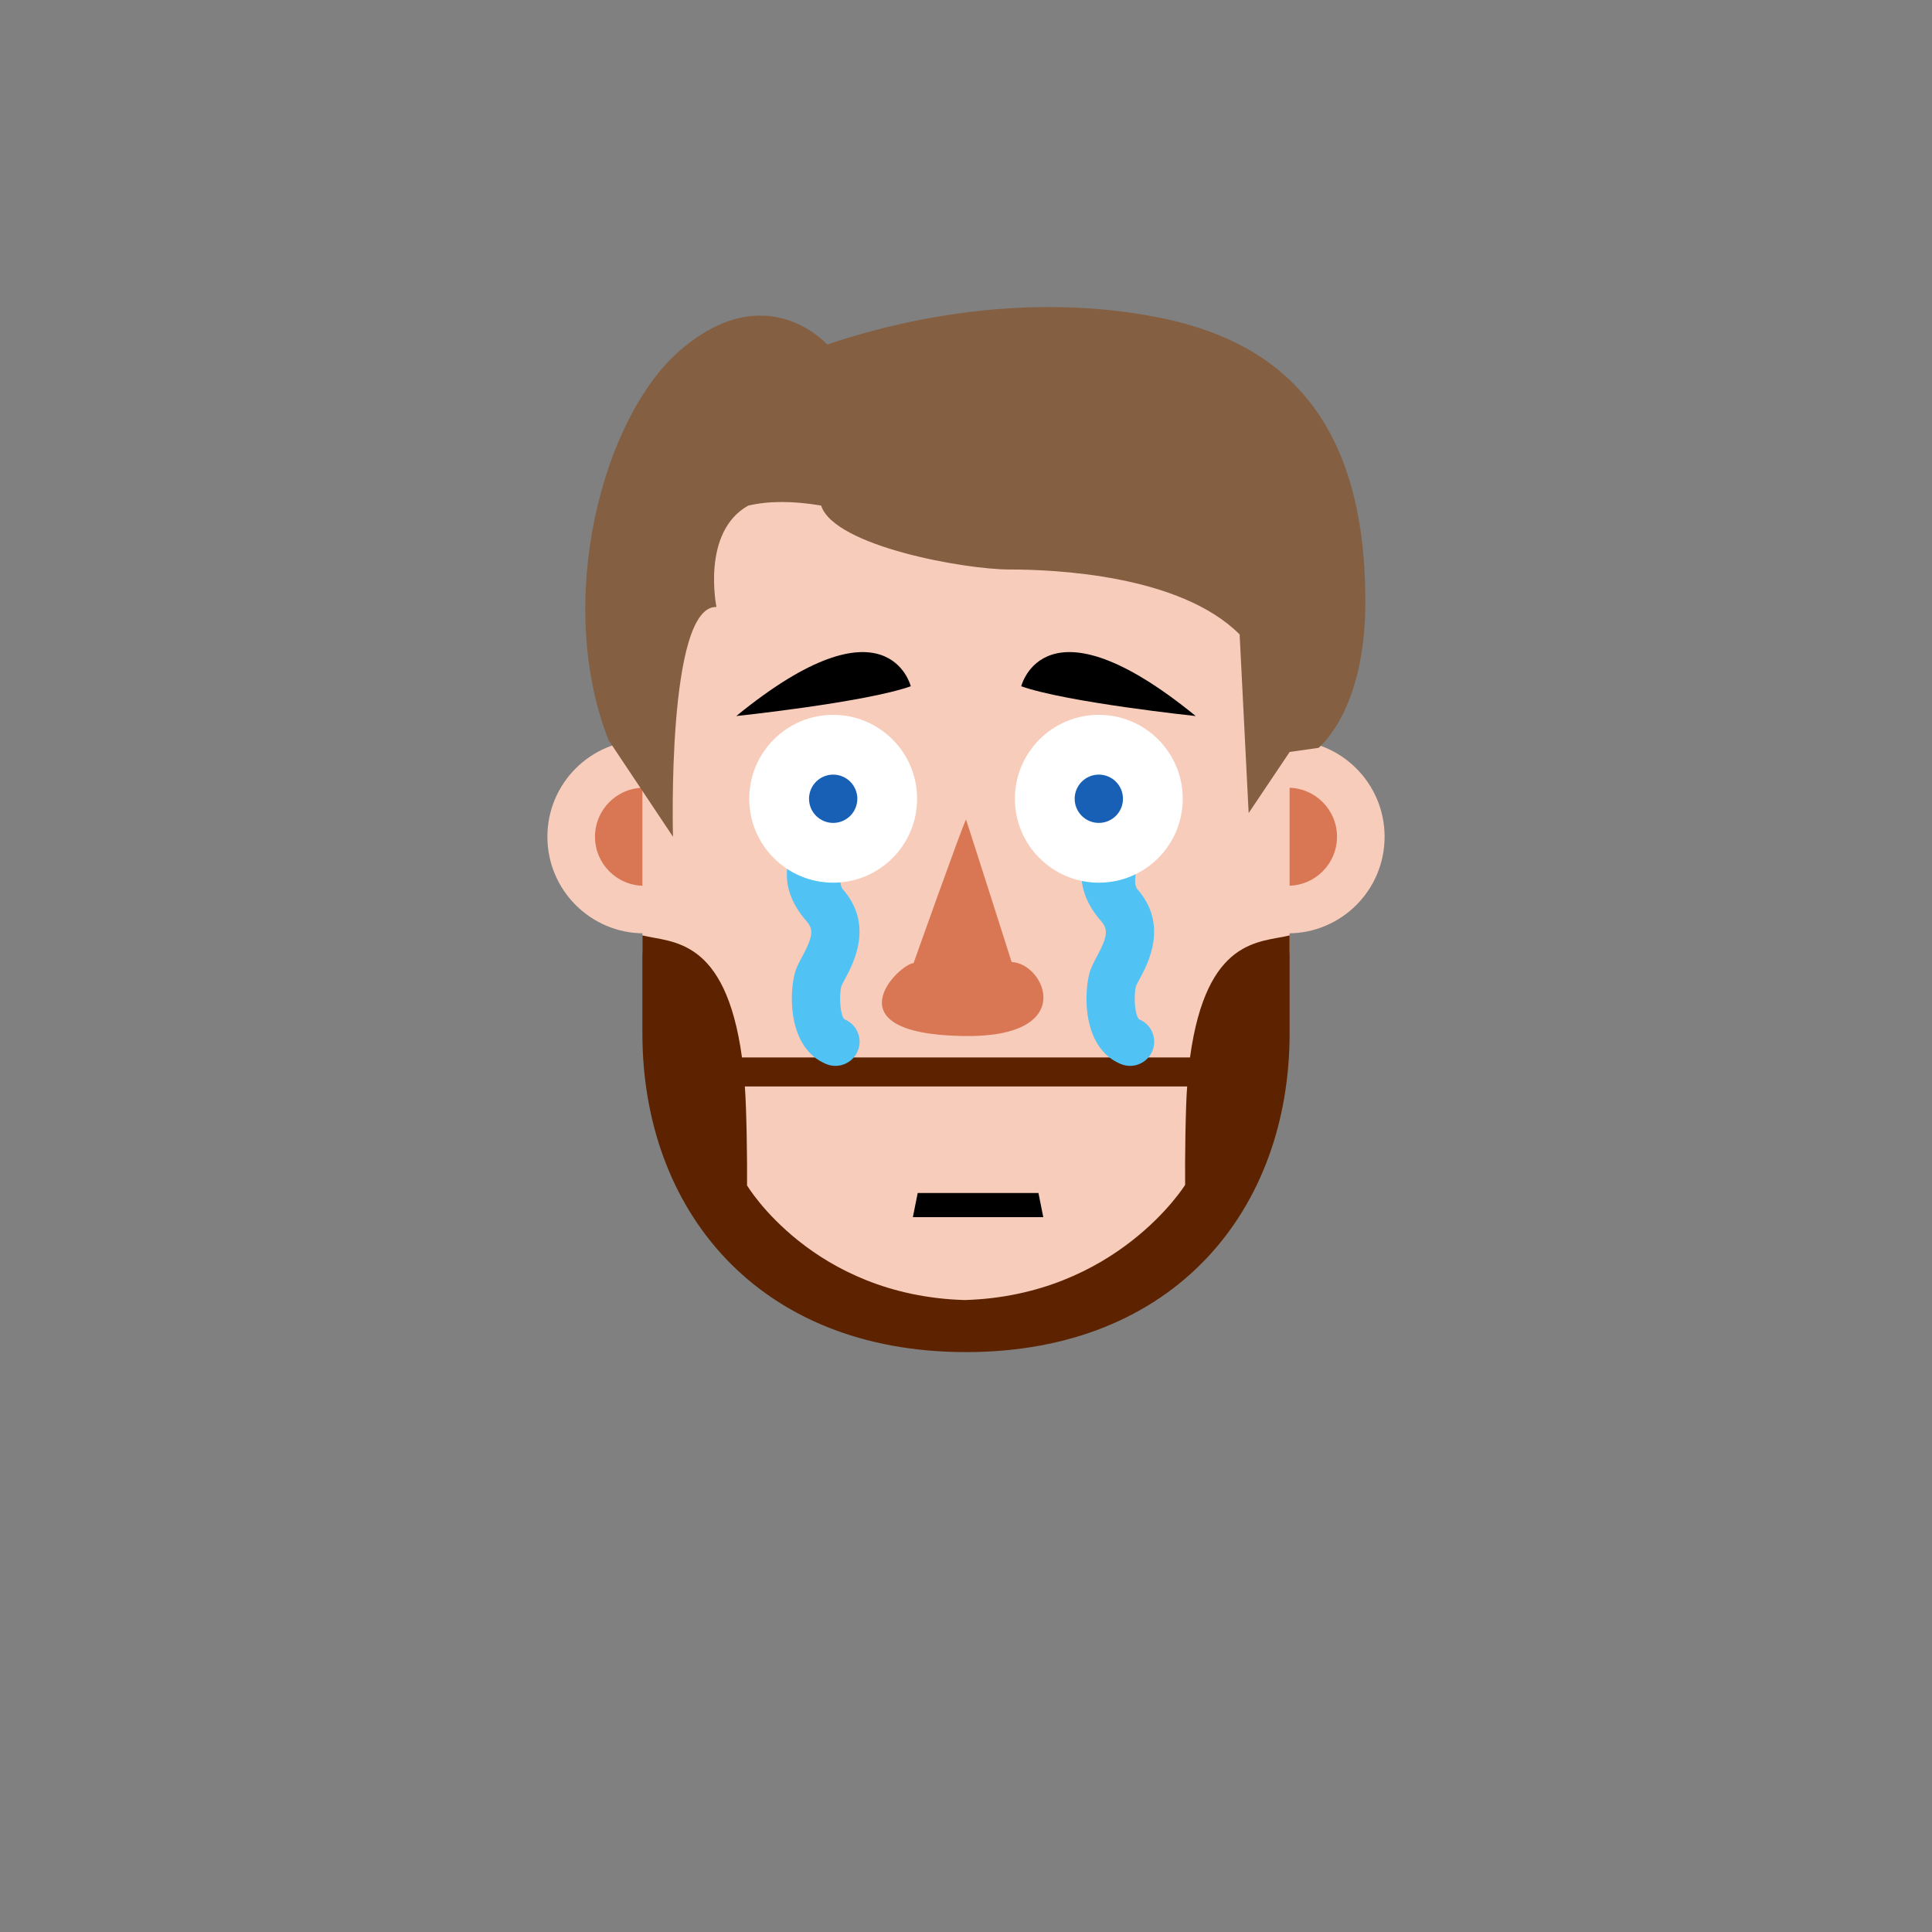 <?xml version="1.0" encoding="iso-8859-1"?><svg id="MegFaceSob Eye" version="1.1" xmlns="http://www.w3.org/2000/svg" xmlns:xlink="http://www.w3.org/1999/xlink" xml:space="preserve" x="0px" y="0px" viewbox="0 0 400 400" width="400" height="400" ><rect width="100%" height="100%" fill="#808080" stroke="none"/><g id="Face"><g  /><g  /><circle  cx="133.333" cy="173.238" r="20" class="SkinColor" fill="#F7CCBA"  /><circle  cx="266.667" cy="173.238" r="20" class="SkinColor" fill="#F7CCBA"  /><circle  fill="#D97755" cx="266.667" cy="173.238" r="10.146" /><circle  fill="#D97755" cx="133.333" cy="173.238" r="10.146" /><path  d="M200.667,80h-1.333C162.883,80,133,102.549,133,139v58c4,22.105,17.193,45.733,27.333,55.5    c24.917,24,36.479,22.833,39.667,22.833c3.63,0,17.083,0.265,39.667-22.833C249.509,242.433,263,219.105,267,197v-58    C267,102.549,237.117,80,200.667,80z" class="SkinColor" fill="#F7CCBA"  /></g><g id="Beard"><path  d="M246.378,218.938h-92.756c-3.427-25-14.622-23.75-20.622-25.275v20.275c0,36.451,23.75,66,67,66     s67-29.549,67-66v-20.275C261,195.188,249.799,193.938,246.378,218.938z M245.37,245.317c0,0-14.203,22.926-45.65,23.844     c-31.496-0.918-45.053-23.74-45.053-23.74c0.061-4.879-0.117-16.484-0.457-20.484h91.581     C245.452,228.938,245.309,240.438,245.37,245.317z" class="BeardColor" fill="#5D2300"  /></g><g id="Nose"><path  fill="#D97755" d="M209.45,199.181c0,0-8.677-27.241-9.45-29.514c-1.022,2.063-10.857,29.741-10.857,29.741    c-3.107,0.223-17.628,14.594,10.221,15.092C223.438,214.931,216.305,199.397,209.45,199.181z" /></g><g id="Eyebrow"><path  d="M211.438,142.083c0,0,4.75-19.458,36.125,6.167C247.563,148.25,220.813,145.416,211.438,142.083z" /><path  d="M188.563,142.083c0,0-4.75-19.458-36.125,6.167C152.438,148.25,179.188,145.416,188.563,142.083z" /></g><g id="Hair"><path  fill="#845F41" d="M282.667,125.667c0.427-40.667-19-55.375-43.333-60.042c-24.333-4.667-48.856-0.774-68.083,5.708    c0,0-12.583-14.333-30.583,1.333c-15.842,13.789-26,51.667-14.667,80.571l13.333,20c0,0-1.333-47.905,9-47.571    c0,0-3.195-15.492,6.568-20.981c4.084-0.965,9.045-1.031,15.099-0.019c2.714,8.402,29.695,13.241,39,13.241    c9.269,0,35.292,1.067,47.652,13.441l1.868,36.984L267,155.704v-0.022l6-0.85C273,154.833,282.439,147.344,282.667,125.667z" /><g  /></g><g id="Top"><path  fill="#51C2F4" d="M233.963,220.677c-0.634,0-1.278-0.121-1.9-0.377c-7.743-3.18-7.744-13.974-6.531-18.704   c0.313-1.218,0.921-2.351,1.563-3.551c2.232-4.163,2.401-5.608,0.857-7.365c-6.31-7.18-4.09-14.162-1.06-17.103   c0,0,9.668,1.853,9.774,1.714c-0.475,0.625-2.537,7.27-1.203,8.788c6.501,7.397,2.257,15.313,0.444,18.692   c-0.256,0.476-0.601,1.119-0.71,1.389c-0.561,2.31-0.181,6.266,0.673,6.895c2.555,1.049,3.77,3.967,2.721,6.521   C237.799,219.51,235.931,220.677,233.963,220.677z" /><path  fill="#51C2F4" d="M172.963,220.677c-0.634,0-1.278-0.121-1.9-0.377c-7.743-3.18-7.744-13.974-6.531-18.704   c0.313-1.218,0.921-2.351,1.563-3.551c2.232-4.163,2.401-5.608,0.857-7.365c-6.31-7.18-4.09-14.162-1.06-17.103   c0,0,9.334,0.92,9.441,0.78c-0.475,0.625-2.203,8.203-0.869,9.721c6.501,7.397,2.257,15.313,0.444,18.692   c-0.256,0.476-0.601,1.119-0.71,1.389c-0.561,2.31-0.181,6.266,0.673,6.895c2.555,1.049,3.77,3.967,2.721,6.521   C176.799,219.51,174.931,220.677,172.963,220.677z" /><circle  fill="#FFFFFF" cx="172.5" cy="165.375" r="17.375" /><circle  fill="#FFFFFF" cx="227.5" cy="165.375" r="17.375" /><circle  cx="172.5" cy="165.375" r="5" class="EyeColor" fill="#1860B5"  /><circle  cx="227.5" cy="165.375" r="5" class="EyeColor" fill="#1860B5"  /><polygon  points="190,247 215,247 216,252 189,252" /></g></svg>